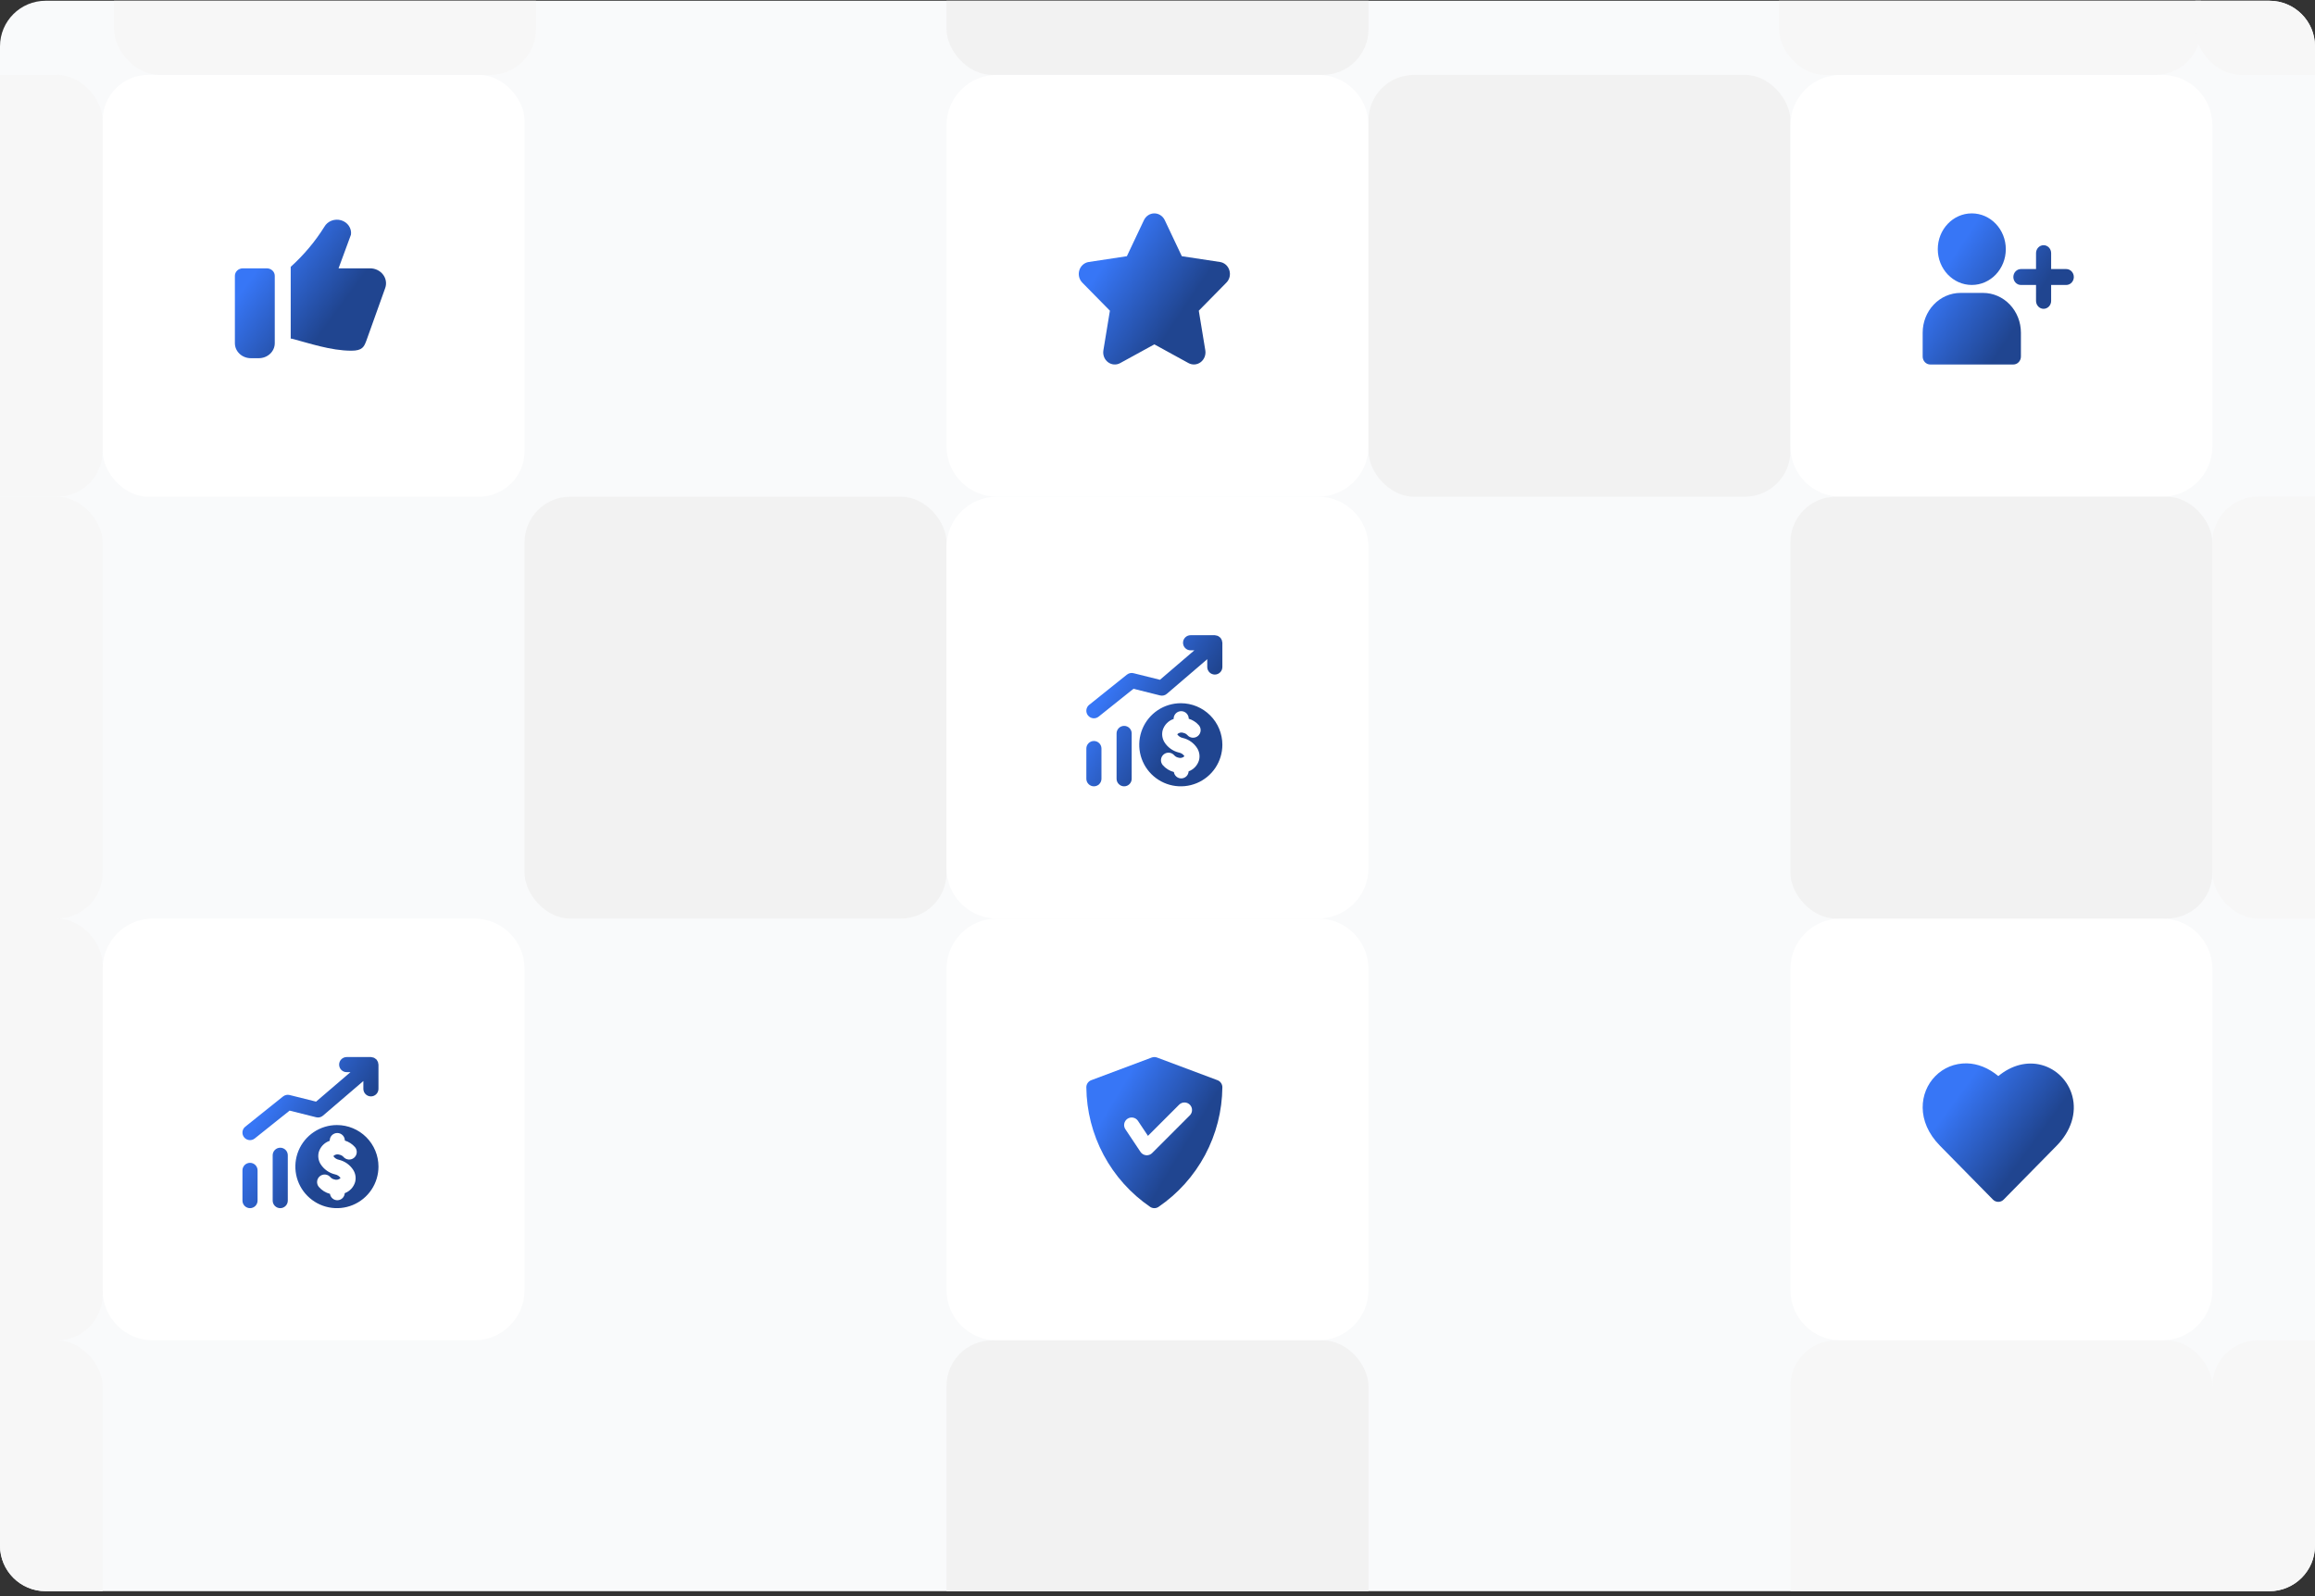 <svg width="406" height="280" viewBox="0 0 406 280" fill="none" xmlns="http://www.w3.org/2000/svg">
<rect x="0" y="0" width="406" height="280" fill="#333333" stroke="none"/>
<g clip-path="url(#clip0_37_2117)">
<path d="M0 8.134C0 3.716 3.582 0.134 8 0.134H398C402.418 0.134 406 3.716 406 8.134V271.134C406 275.552 402.418 279.134 398 279.134H8C3.582 279.134 0 275.552 0 271.134V8.134Z" fill="#F9FAFB"/>
<rect x="-56" y="13.134" width="74" height="74" rx="8" fill="#F7F7F7"/>
<rect x="18" y="13.134" width="74" height="74" rx="8" fill="white"/>
<g clip-path="url(#clip1_37_2117)">
<path d="M46.788 47.072H42.593C42.222 47.072 41.866 47.21 41.604 47.456C41.341 47.703 41.194 48.037 41.194 48.385V60.208C41.194 60.905 41.489 61.573 42.013 62.066C42.538 62.559 43.249 62.836 43.991 62.836H45.39C46.131 62.836 46.843 62.559 47.367 62.066C47.892 61.573 48.187 60.905 48.187 60.208V48.385C48.187 48.037 48.039 47.703 47.777 47.456C47.515 47.21 47.159 47.072 46.788 47.072Z" fill="url(#paint0_linear_37_2117)"/>
<path d="M64.904 47.072H59.375L61.553 41.16C61.625 40.619 61.493 40.072 61.18 39.613C60.867 39.154 60.393 38.812 59.84 38.647C59.287 38.482 58.69 38.503 58.152 38.708C57.614 38.913 57.169 39.288 56.895 39.768C55.279 42.359 53.289 44.728 50.984 46.809V59.402H51.143C54.092 60.167 57.997 61.522 61.612 61.522C63.57 61.522 63.839 60.831 64.241 59.792L67.533 50.596C67.687 50.199 67.736 49.774 67.677 49.355C67.619 48.936 67.453 48.537 67.195 48.191C66.937 47.846 66.594 47.563 66.195 47.368C65.797 47.173 65.354 47.072 64.904 47.072Z" fill="url(#paint1_linear_37_2117)"/>
</g>
<path d="M166 21.97C166 17.09 169.956 13.134 174.836 13.134H231.164C236.044 13.134 240 17.09 240 21.97V78.298C240 83.178 236.044 87.134 231.164 87.134H174.836C169.956 87.134 166 83.178 166 78.298V21.97Z" fill="white"/>
<g clip-path="url(#clip2_37_2117)">
<path d="M215.6 47.403C215.484 47.025 215.269 46.69 214.978 46.434C214.688 46.179 214.335 46.014 213.959 45.959L207.265 44.944L204.271 38.616C204.103 38.261 203.843 37.962 203.521 37.752C203.198 37.543 202.826 37.432 202.447 37.432C202.067 37.432 201.695 37.543 201.373 37.752C201.051 37.962 200.791 38.261 200.623 38.616L197.629 44.944L190.935 45.959C190.559 46.016 190.207 46.182 189.917 46.437C189.627 46.692 189.411 47.026 189.294 47.403C189.177 47.779 189.162 48.182 189.253 48.566C189.344 48.951 189.536 49.301 189.807 49.577L194.652 54.504L193.509 61.458C193.443 61.849 193.485 62.25 193.627 62.617C193.77 62.984 194.008 63.303 194.316 63.535C194.623 63.768 194.987 63.907 195.366 63.935C195.744 63.963 196.123 63.879 196.459 63.694L202.447 60.41L208.435 63.694C208.771 63.877 209.149 63.96 209.527 63.931C209.905 63.902 210.268 63.764 210.575 63.531C210.882 63.299 211.12 62.981 211.263 62.615C211.407 62.249 211.449 61.848 211.385 61.458L210.241 54.504L215.087 49.576C215.36 49.301 215.552 48.951 215.643 48.566C215.734 48.182 215.719 47.778 215.6 47.403Z" fill="url(#paint2_linear_37_2117)"/>
</g>
<rect x="240" y="13.134" width="74" height="74" rx="8" fill="#F2F2F2"/>
<path d="M314 21.97C314 17.09 317.956 13.134 322.836 13.134H379.164C384.044 13.134 388 17.09 388 21.97V78.298C388 83.178 384.044 87.134 379.164 87.134H322.836C317.956 87.134 314 83.178 314 78.298V21.97Z" fill="white"/>
<g clip-path="url(#clip3_37_2117)">
<path d="M345.809 49.989C349.103 49.989 351.773 47.178 351.773 43.711C351.773 40.243 349.103 37.432 345.809 37.432C342.515 37.432 339.845 40.243 339.845 43.711C339.845 47.178 342.515 49.989 345.809 49.989Z" fill="url(#paint3_linear_37_2117)"/>
<path d="M347.797 51.384H343.821C342.064 51.386 340.38 52.122 339.137 53.429C337.895 54.737 337.196 56.51 337.194 58.359V62.545C337.194 62.915 337.334 63.27 337.582 63.531C337.831 63.793 338.168 63.94 338.519 63.94H353.099C353.45 63.94 353.787 63.793 354.036 63.531C354.284 63.27 354.424 62.915 354.424 62.545V58.359C354.422 56.51 353.723 54.737 352.481 53.429C351.238 52.122 349.554 51.386 347.797 51.384Z" fill="url(#paint4_linear_37_2117)"/>
<path d="M362.376 47.198H359.725V44.408C359.725 44.038 359.586 43.683 359.337 43.422C359.089 43.16 358.752 43.013 358.4 43.013C358.049 43.013 357.711 43.16 357.463 43.422C357.214 43.683 357.075 44.038 357.075 44.408V47.198H354.424C354.072 47.198 353.735 47.345 353.487 47.607C353.238 47.869 353.099 48.224 353.099 48.593C353.099 48.964 353.238 49.318 353.487 49.58C353.735 49.842 354.072 49.989 354.424 49.989H357.075V52.779C357.075 53.149 357.214 53.504 357.463 53.765C357.711 54.027 358.049 54.174 358.4 54.174C358.752 54.174 359.089 54.027 359.337 53.765C359.586 53.504 359.725 53.149 359.725 52.779V49.989H362.376C362.728 49.989 363.065 49.842 363.313 49.58C363.562 49.318 363.702 48.964 363.702 48.593C363.702 48.224 363.562 47.869 363.313 47.607C363.065 47.345 362.728 47.198 362.376 47.198Z" fill="url(#paint5_linear_37_2117)"/>
</g>
<rect x="20" y="-60.866" width="74" height="74" rx="8" fill="#F7F7F7"/>
<rect x="166" y="-60.866" width="74" height="74" rx="8" fill="#F2F2F2"/>
<rect x="312" y="-60.866" width="74" height="74" rx="8" fill="#F7F7F7"/>
<rect x="385" y="-60.866" width="74" height="74" rx="8" fill="#F7F7F7"/>
<rect x="-56" y="161.134" width="74" height="74" rx="8" fill="#F7F7F7"/>
<path d="M18 169.97C18 165.09 21.956 161.134 26.836 161.134H83.164C88.044 161.134 92 165.09 92 169.97V226.298C92 231.178 88.044 235.134 83.164 235.134H26.836C21.956 235.134 18 231.178 18 226.298V169.97Z" fill="white"/>
<g clip-path="url(#clip4_37_2117)">
<path d="M66.339 186.576C66.332 186.483 66.313 186.391 66.285 186.302C66.247 186.213 66.2 186.128 66.143 186.05C66.118 185.997 66.089 185.946 66.057 185.896C66.046 185.883 66.03 185.879 66.02 185.867C65.95 185.798 65.872 185.738 65.789 185.686C65.73 185.639 65.668 185.597 65.602 185.56C65.529 185.533 65.453 185.512 65.376 185.497C65.286 185.47 65.195 185.451 65.101 185.443C65.084 185.442 65.07 185.432 65.051 185.432H60.801C60.449 185.432 60.112 185.572 59.864 185.821C59.615 186.069 59.475 186.406 59.475 186.758C59.475 187.109 59.615 187.446 59.864 187.695C60.112 187.944 60.449 188.083 60.801 188.083H61.463L55.431 193.252L50.792 192.094C50.594 192.044 50.388 192.041 50.188 192.085C49.989 192.128 49.803 192.217 49.643 192.344L43.017 197.646C42.742 197.866 42.566 198.185 42.528 198.535C42.489 198.884 42.59 199.235 42.81 199.509C43.03 199.784 43.35 199.96 43.699 199.999C44.048 200.037 44.399 199.936 44.673 199.716L50.788 194.829L55.453 195.996C55.658 196.047 55.873 196.048 56.078 195.999C56.284 195.951 56.475 195.854 56.636 195.716L63.726 189.638V191.008C63.726 191.36 63.865 191.697 64.114 191.946C64.362 192.194 64.7 192.334 65.051 192.334C65.403 192.334 65.74 192.194 65.988 191.946C66.237 191.697 66.376 191.36 66.376 191.008V186.758C66.369 186.696 66.356 186.636 66.339 186.576Z" fill="url(#paint6_linear_37_2117)"/>
<path d="M59.087 197.361C57.646 197.361 56.236 197.788 55.038 198.589C53.839 199.39 52.905 200.529 52.353 201.861C51.801 203.193 51.657 204.658 51.938 206.073C52.219 207.487 52.914 208.785 53.933 209.805C54.953 210.824 56.251 211.519 57.665 211.8C59.079 212.081 60.545 211.937 61.877 211.385C63.209 210.833 64.347 209.899 65.148 208.7C65.949 207.502 66.376 206.092 66.376 204.65C66.376 202.717 65.608 200.863 64.241 199.496C62.874 198.129 61.02 197.361 59.087 197.361ZM59.405 203.446C60.467 203.69 61.389 204.345 61.97 205.267C62.16 205.578 62.286 205.924 62.34 206.285C62.393 206.645 62.373 207.013 62.28 207.366C62.148 207.809 61.914 208.216 61.598 208.554C61.282 208.892 60.892 209.152 60.459 209.313C60.443 209.636 60.307 209.942 60.078 210.171C59.849 210.399 59.542 210.534 59.219 210.549C58.896 210.564 58.578 210.458 58.329 210.251C58.08 210.045 57.916 209.753 57.871 209.432C57.111 209.232 56.43 208.807 55.916 208.213C55.69 207.943 55.581 207.595 55.613 207.244C55.644 206.894 55.813 206.57 56.084 206.345C56.353 206.119 56.702 206.01 57.052 206.042C57.403 206.073 57.726 206.243 57.952 206.513C58.13 206.708 58.365 206.842 58.623 206.897C58.81 206.968 59.014 206.984 59.209 206.941C59.405 206.899 59.584 206.801 59.725 206.658C59.617 206.494 59.479 206.353 59.316 206.244C59.154 206.134 58.971 206.059 58.778 206.021C57.717 205.777 56.795 205.122 56.215 204.2C56.025 203.889 55.9 203.542 55.846 203.182C55.793 202.821 55.814 202.453 55.907 202.1C56.045 201.641 56.292 201.221 56.626 200.877C56.961 200.533 57.373 200.274 57.828 200.122V200.082C57.828 199.73 57.968 199.393 58.216 199.145C58.465 198.896 58.802 198.756 59.154 198.756C59.505 198.756 59.842 198.896 60.091 199.145C60.339 199.393 60.479 199.73 60.479 200.082C61.163 200.292 61.777 200.687 62.251 201.224C62.364 201.357 62.45 201.511 62.503 201.676C62.557 201.842 62.578 202.017 62.564 202.191C62.55 202.365 62.502 202.534 62.423 202.689C62.344 202.844 62.235 202.983 62.102 203.096C61.97 203.209 61.816 203.295 61.65 203.349C61.484 203.402 61.31 203.423 61.136 203.409C60.962 203.395 60.793 203.347 60.638 203.268C60.482 203.189 60.344 203.08 60.231 202.947C60.051 202.755 59.817 202.622 59.559 202.568C59.373 202.497 59.169 202.481 58.974 202.524C58.779 202.566 58.6 202.665 58.46 202.807C58.568 202.971 58.706 203.112 58.869 203.221C59.031 203.331 59.213 203.407 59.405 203.446Z" fill="url(#paint7_linear_37_2117)"/>
<path d="M49.148 211.94C48.796 211.94 48.459 211.8 48.211 211.552C47.962 211.303 47.822 210.966 47.822 210.615V202.662C47.822 202.311 47.962 201.974 48.211 201.725C48.459 201.477 48.796 201.337 49.148 201.337C49.499 201.337 49.836 201.477 50.085 201.725C50.333 201.974 50.473 202.311 50.473 202.662V210.615C50.473 210.966 50.333 211.303 50.085 211.552C49.836 211.8 49.499 211.94 49.148 211.94Z" fill="url(#paint8_linear_37_2117)"/>
<path d="M43.846 211.94C43.495 211.94 43.158 211.8 42.909 211.552C42.661 211.303 42.521 210.966 42.521 210.615V205.313C42.521 204.962 42.661 204.624 42.909 204.376C43.158 204.127 43.495 203.988 43.846 203.988C44.198 203.988 44.535 204.127 44.784 204.376C45.032 204.624 45.172 204.962 45.172 205.313V210.615C45.172 210.966 45.032 211.303 44.784 211.552C44.535 211.8 44.198 211.94 43.846 211.94Z" fill="url(#paint9_linear_37_2117)"/>
</g>
<path d="M166 169.97C166 165.09 169.956 161.134 174.836 161.134H231.164C236.044 161.134 240 165.09 240 169.97V226.298C240 231.178 236.044 235.134 231.164 235.134H174.836C169.956 235.134 166 231.178 166 226.298V169.97Z" fill="white"/>
<g clip-path="url(#clip5_37_2117)">
<path d="M213.516 189.492L202.913 185.516C202.614 185.405 202.285 185.405 201.985 185.516L191.382 189.492C191.129 189.586 190.911 189.756 190.756 189.978C190.602 190.2 190.52 190.463 190.52 190.734C190.557 194.881 191.598 198.957 193.553 202.615C195.508 206.272 198.319 209.403 201.745 211.738C201.956 211.87 202.199 211.94 202.448 211.94C202.696 211.94 202.94 211.87 203.15 211.738C206.577 209.403 209.388 206.272 211.343 202.615C213.298 198.957 214.338 194.881 214.376 190.734C214.376 190.464 214.294 190.2 214.14 189.978C213.987 189.756 213.769 189.586 213.516 189.492ZM208.686 195.647L202.06 202.274C201.811 202.522 201.474 202.662 201.123 202.662C201.079 202.662 201.036 202.662 200.99 202.656C200.795 202.636 200.607 202.574 200.439 202.473C200.271 202.372 200.127 202.235 200.018 202.072L197.368 198.096C197.271 197.951 197.204 197.789 197.17 197.618C197.136 197.447 197.136 197.272 197.171 197.101C197.205 196.93 197.272 196.768 197.369 196.623C197.466 196.479 197.59 196.354 197.735 196.258C197.88 196.161 198.042 196.094 198.213 196.06C198.384 196.026 198.559 196.027 198.73 196.061C198.901 196.095 199.063 196.162 199.208 196.259C199.352 196.356 199.477 196.48 199.573 196.625L201.327 199.257L206.811 193.773C207.061 193.531 207.396 193.398 207.743 193.401C208.091 193.404 208.423 193.543 208.669 193.789C208.915 194.035 209.054 194.367 209.057 194.715C209.06 195.062 208.927 195.397 208.685 195.647H208.686Z" fill="url(#paint10_linear_37_2117)"/>
</g>
<path d="M314 169.97C314 165.09 317.956 161.134 322.836 161.134H379.164C384.044 161.134 388 165.09 388 169.97V226.298C388 231.178 384.044 235.134 379.164 235.134H322.836C317.956 235.134 314 231.178 314 226.298V169.97Z" fill="white"/>
<g clip-path="url(#clip6_37_2117)">
<path d="M363.444 192.292C362.745 189.636 360.686 187.542 358.075 186.831C355.518 186.137 352.801 186.842 350.461 188.77C348.754 187.352 346.863 186.584 344.932 186.538C342.833 186.508 340.875 187.29 339.4 188.789C336.624 191.612 336.019 196.709 340.229 200.991L349.52 210.44C349.779 210.703 350.119 210.835 350.458 210.835C350.798 210.835 351.138 210.703 351.397 210.44L360.688 200.991C363.217 198.418 364.222 195.247 363.444 192.292Z" fill="url(#paint11_linear_37_2117)"/>
</g>
<rect x="-56" y="87.134" width="74" height="74" rx="8" fill="#F7F7F7"/>
<rect x="92" y="87.134" width="74" height="74" rx="8" fill="#F2F2F2"/>
<path d="M166 95.97C166 91.09 169.956 87.134 174.836 87.134H231.164C236.044 87.134 240 91.09 240 95.97V152.298C240 157.178 236.044 161.134 231.164 161.134H174.836C169.956 161.134 166 157.178 166 152.298V95.97Z" fill="white"/>
<g clip-path="url(#clip7_37_2117)">
<path d="M214.339 112.576C214.332 112.483 214.313 112.391 214.285 112.302C214.247 112.213 214.2 112.128 214.143 112.05C214.118 111.997 214.089 111.946 214.057 111.896C214.046 111.883 214.03 111.879 214.02 111.867C213.95 111.798 213.872 111.738 213.789 111.686C213.73 111.639 213.668 111.597 213.602 111.56C213.529 111.533 213.453 111.512 213.376 111.497C213.286 111.47 213.194 111.451 213.101 111.443C213.084 111.442 213.07 111.432 213.051 111.432H208.801C208.449 111.432 208.112 111.572 207.864 111.821C207.615 112.069 207.476 112.406 207.476 112.758C207.476 113.109 207.615 113.446 207.864 113.695C208.112 113.944 208.449 114.083 208.801 114.083H209.463L203.431 119.252L198.792 118.094C198.594 118.044 198.388 118.041 198.188 118.085C197.989 118.128 197.803 118.217 197.643 118.344L191.017 123.646C190.742 123.866 190.566 124.185 190.528 124.535C190.489 124.884 190.59 125.235 190.81 125.509C191.03 125.784 191.35 125.96 191.699 125.999C192.048 126.037 192.399 125.936 192.674 125.716L198.788 120.829L203.453 121.996C203.658 122.047 203.873 122.048 204.078 121.999C204.284 121.951 204.475 121.854 204.635 121.716L211.726 115.638V117.008C211.726 117.36 211.865 117.697 212.114 117.946C212.362 118.194 212.699 118.334 213.051 118.334C213.402 118.334 213.74 118.194 213.988 117.946C214.237 117.697 214.376 117.36 214.376 117.008V112.758C214.369 112.696 214.356 112.636 214.339 112.576Z" fill="url(#paint12_linear_37_2117)"/>
<path d="M207.087 123.361C205.646 123.361 204.236 123.788 203.038 124.589C201.839 125.39 200.905 126.529 200.353 127.861C199.801 129.193 199.657 130.658 199.938 132.073C200.219 133.487 200.914 134.785 201.933 135.805C202.952 136.824 204.251 137.519 205.665 137.8C207.079 138.081 208.545 137.937 209.877 137.385C211.209 136.833 212.347 135.899 213.148 134.7C213.949 133.502 214.376 132.092 214.376 130.65C214.376 128.717 213.608 126.863 212.241 125.496C210.874 124.129 209.02 123.361 207.087 123.361ZM207.405 129.446C208.467 129.69 209.389 130.345 209.97 131.267C210.161 131.578 210.286 131.924 210.34 132.285C210.393 132.645 210.373 133.013 210.28 133.366C210.148 133.809 209.914 134.216 209.598 134.554C209.282 134.892 208.892 135.152 208.459 135.313C208.443 135.636 208.307 135.942 208.078 136.171C207.849 136.399 207.542 136.534 207.219 136.549C206.896 136.564 206.578 136.458 206.329 136.251C206.08 136.045 205.916 135.753 205.871 135.432C205.111 135.232 204.43 134.807 203.916 134.213C203.69 133.943 203.581 133.595 203.613 133.244C203.644 132.894 203.814 132.57 204.083 132.345C204.353 132.119 204.702 132.01 205.052 132.042C205.403 132.073 205.726 132.243 205.951 132.513C206.13 132.708 206.365 132.842 206.623 132.897C206.81 132.968 207.014 132.984 207.209 132.941C207.405 132.899 207.584 132.801 207.725 132.658C207.618 132.494 207.479 132.353 207.316 132.244C207.154 132.134 206.971 132.059 206.778 132.021C205.717 131.777 204.795 131.122 204.215 130.2C204.025 129.889 203.9 129.542 203.847 129.182C203.793 128.821 203.814 128.453 203.907 128.1C204.045 127.641 204.292 127.221 204.626 126.877C204.961 126.533 205.373 126.274 205.828 126.122V126.082C205.828 125.73 205.968 125.393 206.216 125.145C206.465 124.896 206.802 124.756 207.153 124.756C207.505 124.756 207.842 124.896 208.091 125.145C208.339 125.393 208.479 125.73 208.479 126.082C209.163 126.292 209.777 126.687 210.251 127.224C210.364 127.357 210.45 127.511 210.503 127.676C210.557 127.842 210.578 128.017 210.564 128.191C210.55 128.365 210.502 128.534 210.423 128.689C210.344 128.844 210.235 128.983 210.102 129.096C209.97 129.209 209.816 129.295 209.65 129.349C209.484 129.402 209.31 129.423 209.136 129.409C208.962 129.395 208.793 129.347 208.637 129.268C208.482 129.189 208.344 129.08 208.231 128.947C208.051 128.755 207.817 128.622 207.559 128.568C207.373 128.497 207.169 128.481 206.974 128.524C206.779 128.566 206.6 128.665 206.46 128.807C206.568 128.971 206.706 129.112 206.869 129.221C207.031 129.331 207.213 129.407 207.405 129.446Z" fill="url(#paint13_linear_37_2117)"/>
<path d="M197.148 137.94C196.796 137.94 196.459 137.8 196.211 137.552C195.962 137.303 195.822 136.966 195.822 136.615V128.662C195.822 128.311 195.962 127.974 196.211 127.725C196.459 127.477 196.796 127.337 197.148 127.337C197.499 127.337 197.836 127.477 198.085 127.725C198.333 127.974 198.473 128.311 198.473 128.662V136.615C198.473 136.966 198.333 137.303 198.085 137.552C197.836 137.8 197.499 137.94 197.148 137.94Z" fill="url(#paint14_linear_37_2117)"/>
<path d="M191.847 137.94C191.495 137.94 191.158 137.8 190.909 137.552C190.661 137.303 190.521 136.966 190.521 136.615V131.313C190.521 130.962 190.661 130.624 190.909 130.376C191.158 130.127 191.495 129.988 191.847 129.988C192.198 129.988 192.535 130.127 192.784 130.376C193.032 130.624 193.172 130.962 193.172 131.313V136.615C193.172 136.966 193.032 137.303 192.784 137.552C192.535 137.8 192.198 137.94 191.847 137.94Z" fill="url(#paint15_linear_37_2117)"/>
</g>
<rect x="314" y="87.134" width="74" height="74" rx="8" fill="#F2F2F2"/>
<rect x="388" y="87.134" width="74" height="74" rx="8" fill="#F7F7F7"/>
<rect x="-56" y="235.134" width="74" height="74" rx="8" fill="#F7F7F7"/>
<rect x="166" y="235.134" width="74" height="74" rx="8" fill="#F2F2F2"/>
<rect x="314" y="235.134" width="74" height="74" rx="8" fill="#F7F7F7"/>
<rect x="388" y="235.134" width="74" height="74" rx="8" fill="#F7F7F7"/>
</g>
<defs>
<linearGradient id="paint0_linear_37_2117" x1="50.044" y1="40.562" x2="62.671" y2="49.81" gradientUnits="userSpaceOnUse">
<stop stop-color="#3776F6"/>
<stop offset="1" stop-color="#204590"/>
</linearGradient>
<linearGradient id="paint1_linear_37_2117" x1="50.044" y1="40.562" x2="62.671" y2="49.81" gradientUnits="userSpaceOnUse">
<stop stop-color="#3776F6"/>
<stop offset="1" stop-color="#204590"/>
</linearGradient>
<linearGradient id="paint2_linear_37_2117" x1="198.043" y1="39.642" x2="211.417" y2="48.62" gradientUnits="userSpaceOnUse">
<stop stop-color="#3776F6"/>
<stop offset="1" stop-color="#204590"/>
</linearGradient>
<linearGradient id="paint3_linear_37_2117" x1="346.043" y1="39.642" x2="359.417" y2="48.62" gradientUnits="userSpaceOnUse">
<stop stop-color="#3776F6"/>
<stop offset="1" stop-color="#204590"/>
</linearGradient>
<linearGradient id="paint4_linear_37_2117" x1="346.043" y1="39.642" x2="359.417" y2="48.62" gradientUnits="userSpaceOnUse">
<stop stop-color="#3776F6"/>
<stop offset="1" stop-color="#204590"/>
</linearGradient>
<linearGradient id="paint5_linear_37_2117" x1="346.043" y1="39.642" x2="359.417" y2="48.62" gradientUnits="userSpaceOnUse">
<stop stop-color="#3776F6"/>
<stop offset="1" stop-color="#204590"/>
</linearGradient>
<linearGradient id="paint6_linear_37_2117" x1="50.484" y1="187.642" x2="63.275" y2="195.37" gradientUnits="userSpaceOnUse">
<stop stop-color="#3776F6"/>
<stop offset="1" stop-color="#204590"/>
</linearGradient>
<linearGradient id="paint7_linear_37_2117" x1="50.484" y1="187.642" x2="63.275" y2="195.37" gradientUnits="userSpaceOnUse">
<stop stop-color="#3776F6"/>
<stop offset="1" stop-color="#204590"/>
</linearGradient>
<linearGradient id="paint8_linear_37_2117" x1="50.484" y1="187.642" x2="63.275" y2="195.37" gradientUnits="userSpaceOnUse">
<stop stop-color="#3776F6"/>
<stop offset="1" stop-color="#204590"/>
</linearGradient>
<linearGradient id="paint9_linear_37_2117" x1="50.484" y1="187.642" x2="63.275" y2="195.37" gradientUnits="userSpaceOnUse">
<stop stop-color="#3776F6"/>
<stop offset="1" stop-color="#204590"/>
</linearGradient>
<linearGradient id="paint10_linear_37_2117" x1="198.484" y1="187.642" x2="211.275" y2="195.37" gradientUnits="userSpaceOnUse">
<stop stop-color="#3776F6"/>
<stop offset="1" stop-color="#204590"/>
</linearGradient>
<linearGradient id="paint11_linear_37_2117" x1="346.043" y1="188.562" x2="358.671" y2="197.81" gradientUnits="userSpaceOnUse">
<stop stop-color="#3776F6"/>
<stop offset="1" stop-color="#204590"/>
</linearGradient>
<linearGradient id="paint12_linear_37_2117" x1="198.484" y1="113.642" x2="211.275" y2="121.37" gradientUnits="userSpaceOnUse">
<stop stop-color="#3776F6"/>
<stop offset="1" stop-color="#204590"/>
</linearGradient>
<linearGradient id="paint13_linear_37_2117" x1="198.484" y1="113.642" x2="211.275" y2="121.37" gradientUnits="userSpaceOnUse">
<stop stop-color="#3776F6"/>
<stop offset="1" stop-color="#204590"/>
</linearGradient>
<linearGradient id="paint14_linear_37_2117" x1="198.484" y1="113.642" x2="211.275" y2="121.37" gradientUnits="userSpaceOnUse">
<stop stop-color="#3776F6"/>
<stop offset="1" stop-color="#204590"/>
</linearGradient>
<linearGradient id="paint15_linear_37_2117" x1="198.484" y1="113.642" x2="211.275" y2="121.37" gradientUnits="userSpaceOnUse">
<stop stop-color="#3776F6"/>
<stop offset="1" stop-color="#204590"/>
</linearGradient>
<clipPath id="clip0_37_2117">
<path d="M0 8.134C0 3.716 3.582 0.134 8 0.134H398C402.418 0.134 406 3.716 406 8.134V271.134C406 275.552 402.418 279.134 398 279.134H8C3.582 279.134 0 275.552 0 271.134V8.134Z" fill="white"/>
</clipPath>
<clipPath id="clip1_37_2117">
<rect width="26.508" height="26.508" fill="white" transform="translate(41.194 37.432)"/>
</clipPath>
<clipPath id="clip2_37_2117">
<rect width="26.508" height="26.508" fill="white" transform="translate(189.194 37.432)"/>
</clipPath>
<clipPath id="clip3_37_2117">
<rect width="26.508" height="26.508" fill="white" transform="translate(337.194 37.432)"/>
</clipPath>
<clipPath id="clip4_37_2117">
<rect width="26.508" height="26.508" fill="white" transform="translate(41.194 185.432)"/>
</clipPath>
<clipPath id="clip5_37_2117">
<rect width="26.508" height="26.508" fill="white" transform="translate(189.194 185.432)"/>
</clipPath>
<clipPath id="clip6_37_2117">
<rect width="26.508" height="26.508" fill="white" transform="translate(337.194 185.432)"/>
</clipPath>
<clipPath id="clip7_37_2117">
<rect width="26.508" height="26.508" fill="white" transform="translate(189.194 111.432)"/>
</clipPath>
</defs>
</svg>

